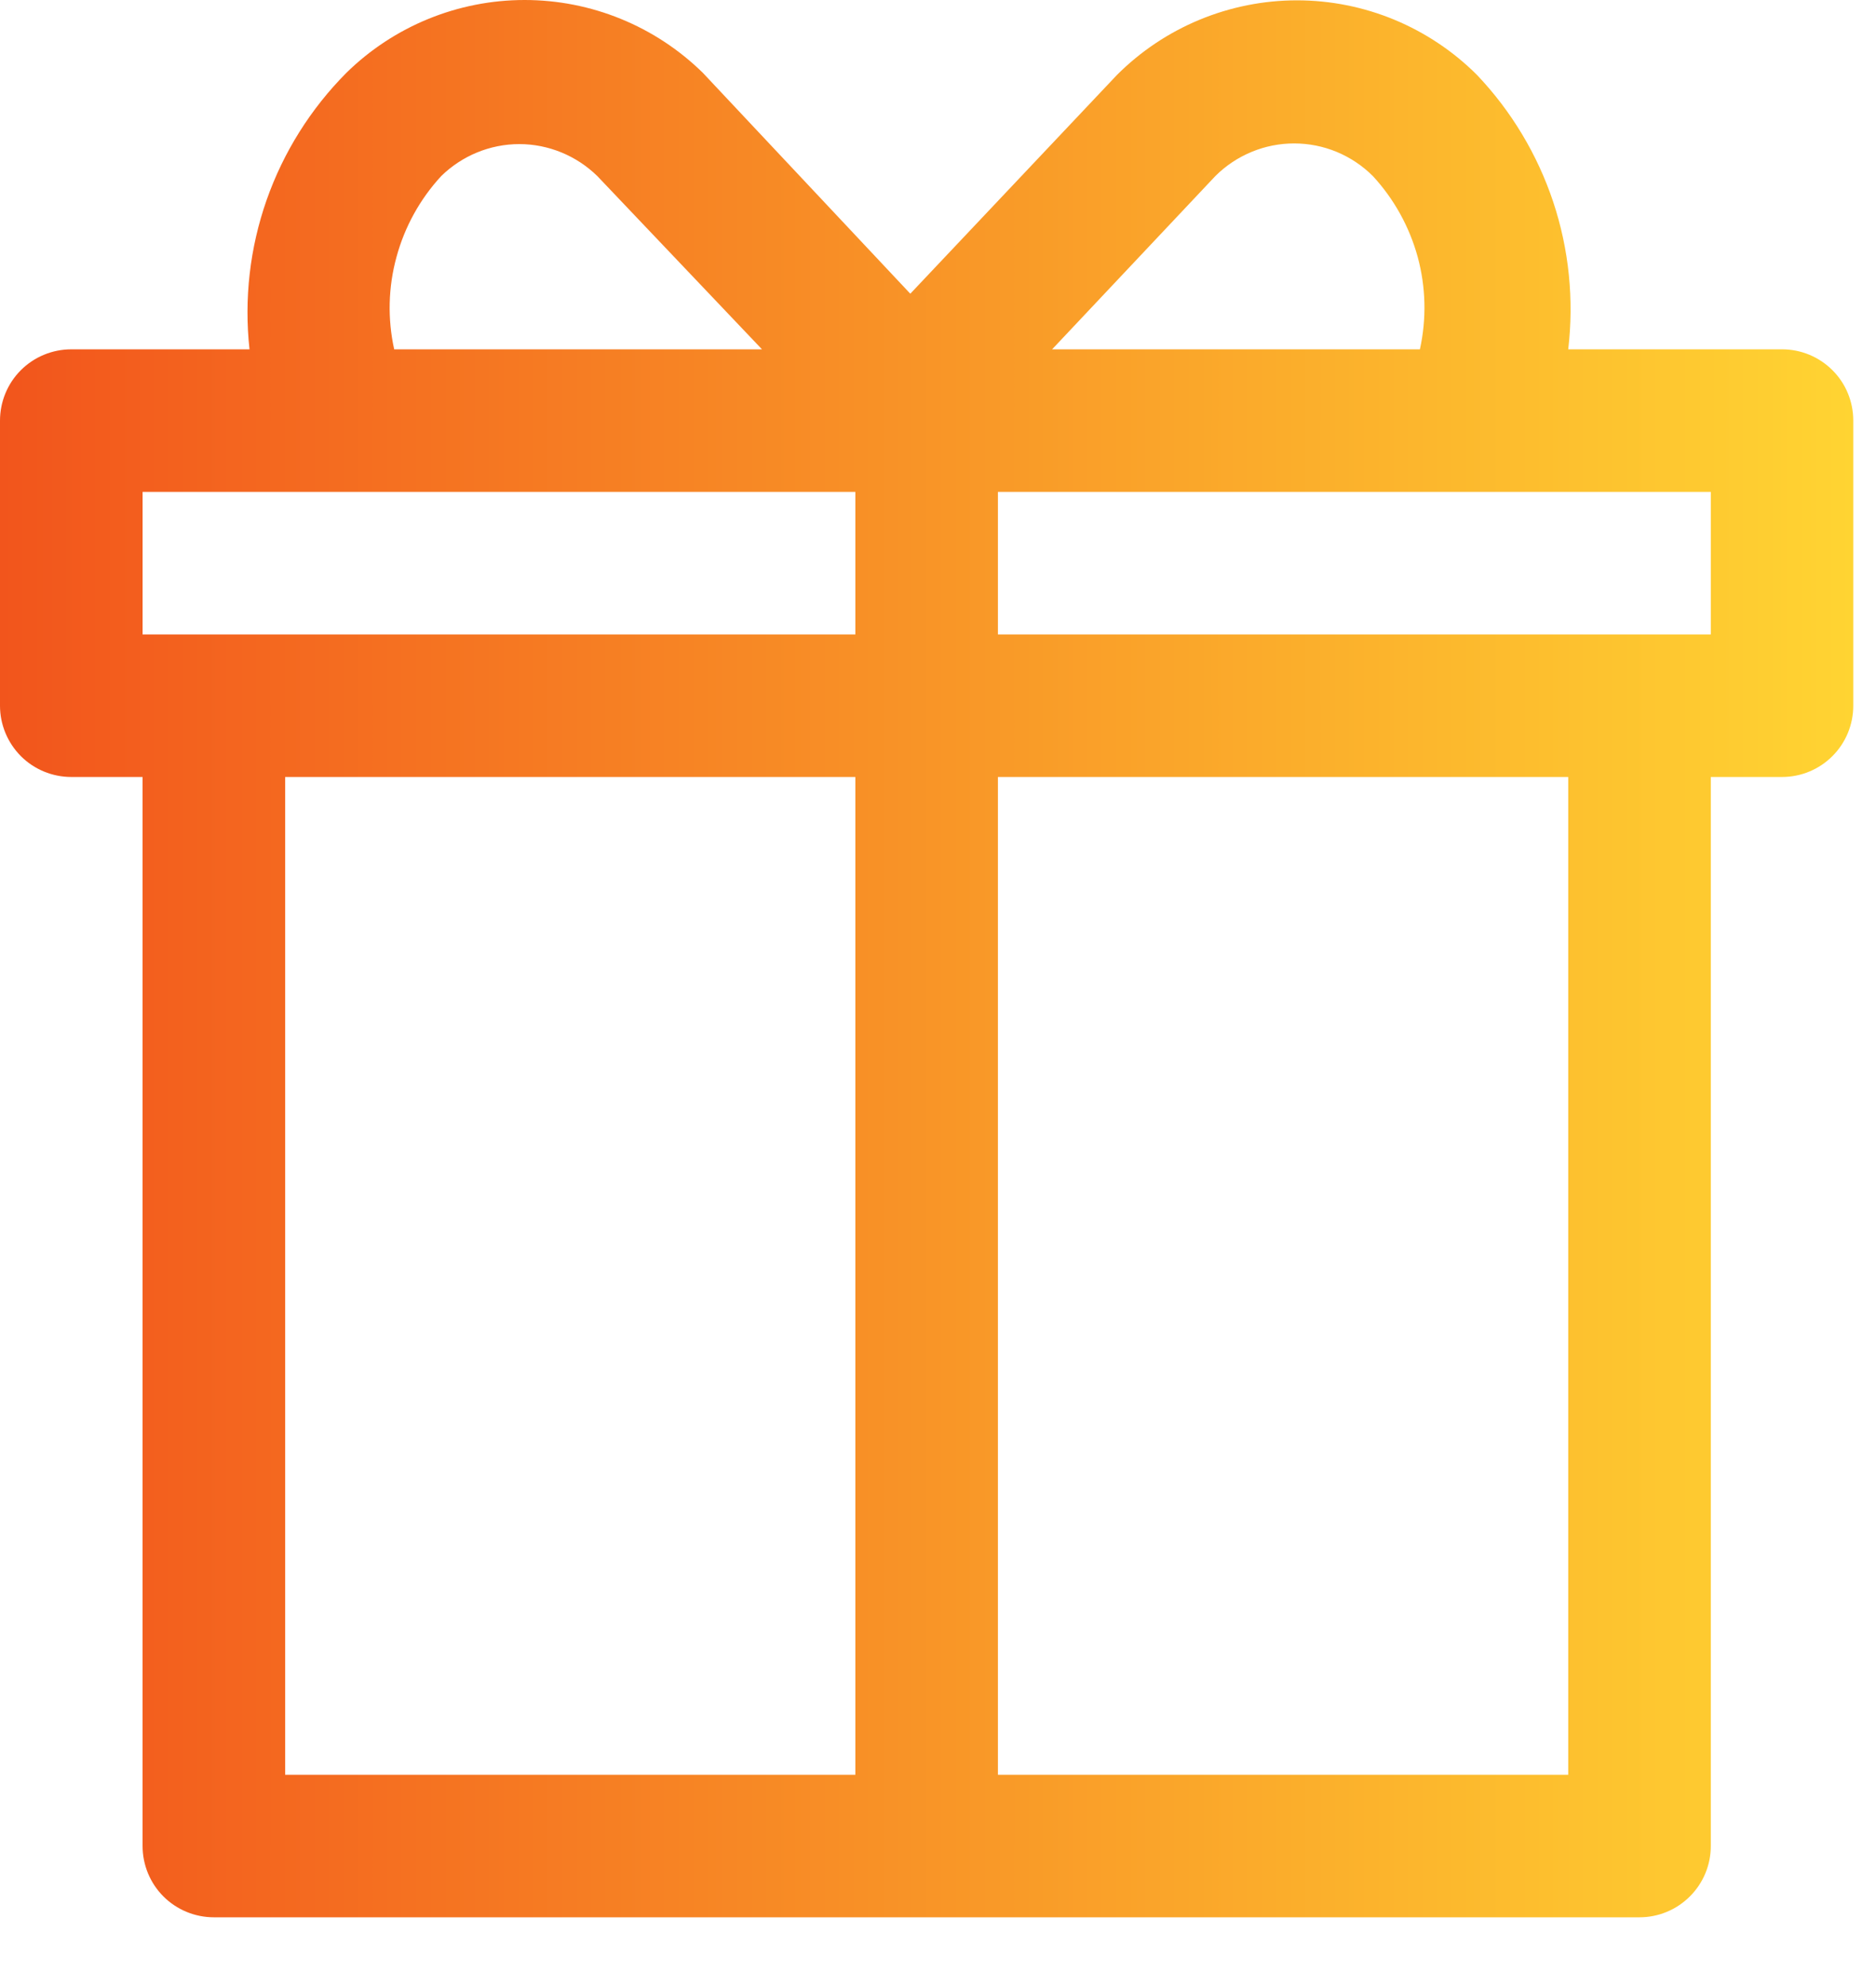 <svg width="17" height="18" viewBox="0 0 17 18" fill="none" xmlns="http://www.w3.org/2000/svg">
	<path d="M16.149 3.166H14.211C14.264 2.716 14.218 2.26 14.075 1.83C13.932 1.401 13.696 1.007 13.384 0.679C13.17 0.465 12.915 0.295 12.636 0.179C12.356 0.063 12.056 0.003 11.753 0.003C11.45 0.003 11.15 0.063 10.87 0.179C10.59 0.295 10.336 0.465 10.122 0.679L8.249 2.662L6.369 0.66C5.938 0.237 5.358 0 4.754 0C4.15 0 3.57 0.237 3.139 0.66C2.815 0.986 2.568 1.38 2.416 1.813C2.264 2.247 2.211 2.709 2.261 3.166H0.646C0.475 3.166 0.31 3.234 0.189 3.355C0.068 3.476 0 3.641 0 3.812V6.396C0 6.567 0.068 6.731 0.189 6.853C0.31 6.974 0.475 7.042 0.646 7.042H1.292V16.731C1.292 16.902 1.36 17.067 1.481 17.188C1.602 17.309 1.767 17.377 1.938 17.377H14.857C15.028 17.377 15.192 17.309 15.313 17.188C15.435 17.067 15.503 16.902 15.503 16.731V7.042H16.149C16.32 7.042 16.484 6.974 16.605 6.853C16.727 6.731 16.794 6.567 16.794 6.396V3.812C16.794 3.641 16.727 3.476 16.605 3.355C16.484 3.234 16.32 3.166 16.149 3.166ZM11.013 1.596C11.107 1.502 11.218 1.428 11.341 1.377C11.463 1.326 11.595 1.3 11.727 1.3C11.86 1.3 11.991 1.326 12.114 1.377C12.236 1.428 12.347 1.502 12.441 1.596C12.633 1.804 12.772 2.056 12.847 2.329C12.921 2.602 12.928 2.889 12.867 3.166H9.534L11.013 1.596ZM3.998 1.596C4.187 1.411 4.441 1.306 4.706 1.306C4.97 1.306 5.224 1.411 5.413 1.596L6.905 3.166H3.572C3.511 2.889 3.518 2.602 3.593 2.329C3.667 2.056 3.806 1.804 3.998 1.596ZM1.292 4.458H7.751V5.75H1.292V4.458ZM2.584 7.042H7.751V16.085H2.584V7.042ZM14.211 16.085H9.043V7.042H14.211V16.085ZM15.503 5.75H9.043V4.458H15.503V5.75Z" fill="url(#paint0_linear_741_727)"/>
	<defs>
		<linearGradient id="paint0_linear_741_727" x1="0" y1="8.695" x2="16.794" y2="8.695" gradientUnits="userSpaceOnUse">
			<stop stop-color="#F2551C"/>
			<stop offset="1" stop-color="#FFD432"/>
		</linearGradient>
	</defs>
</svg>